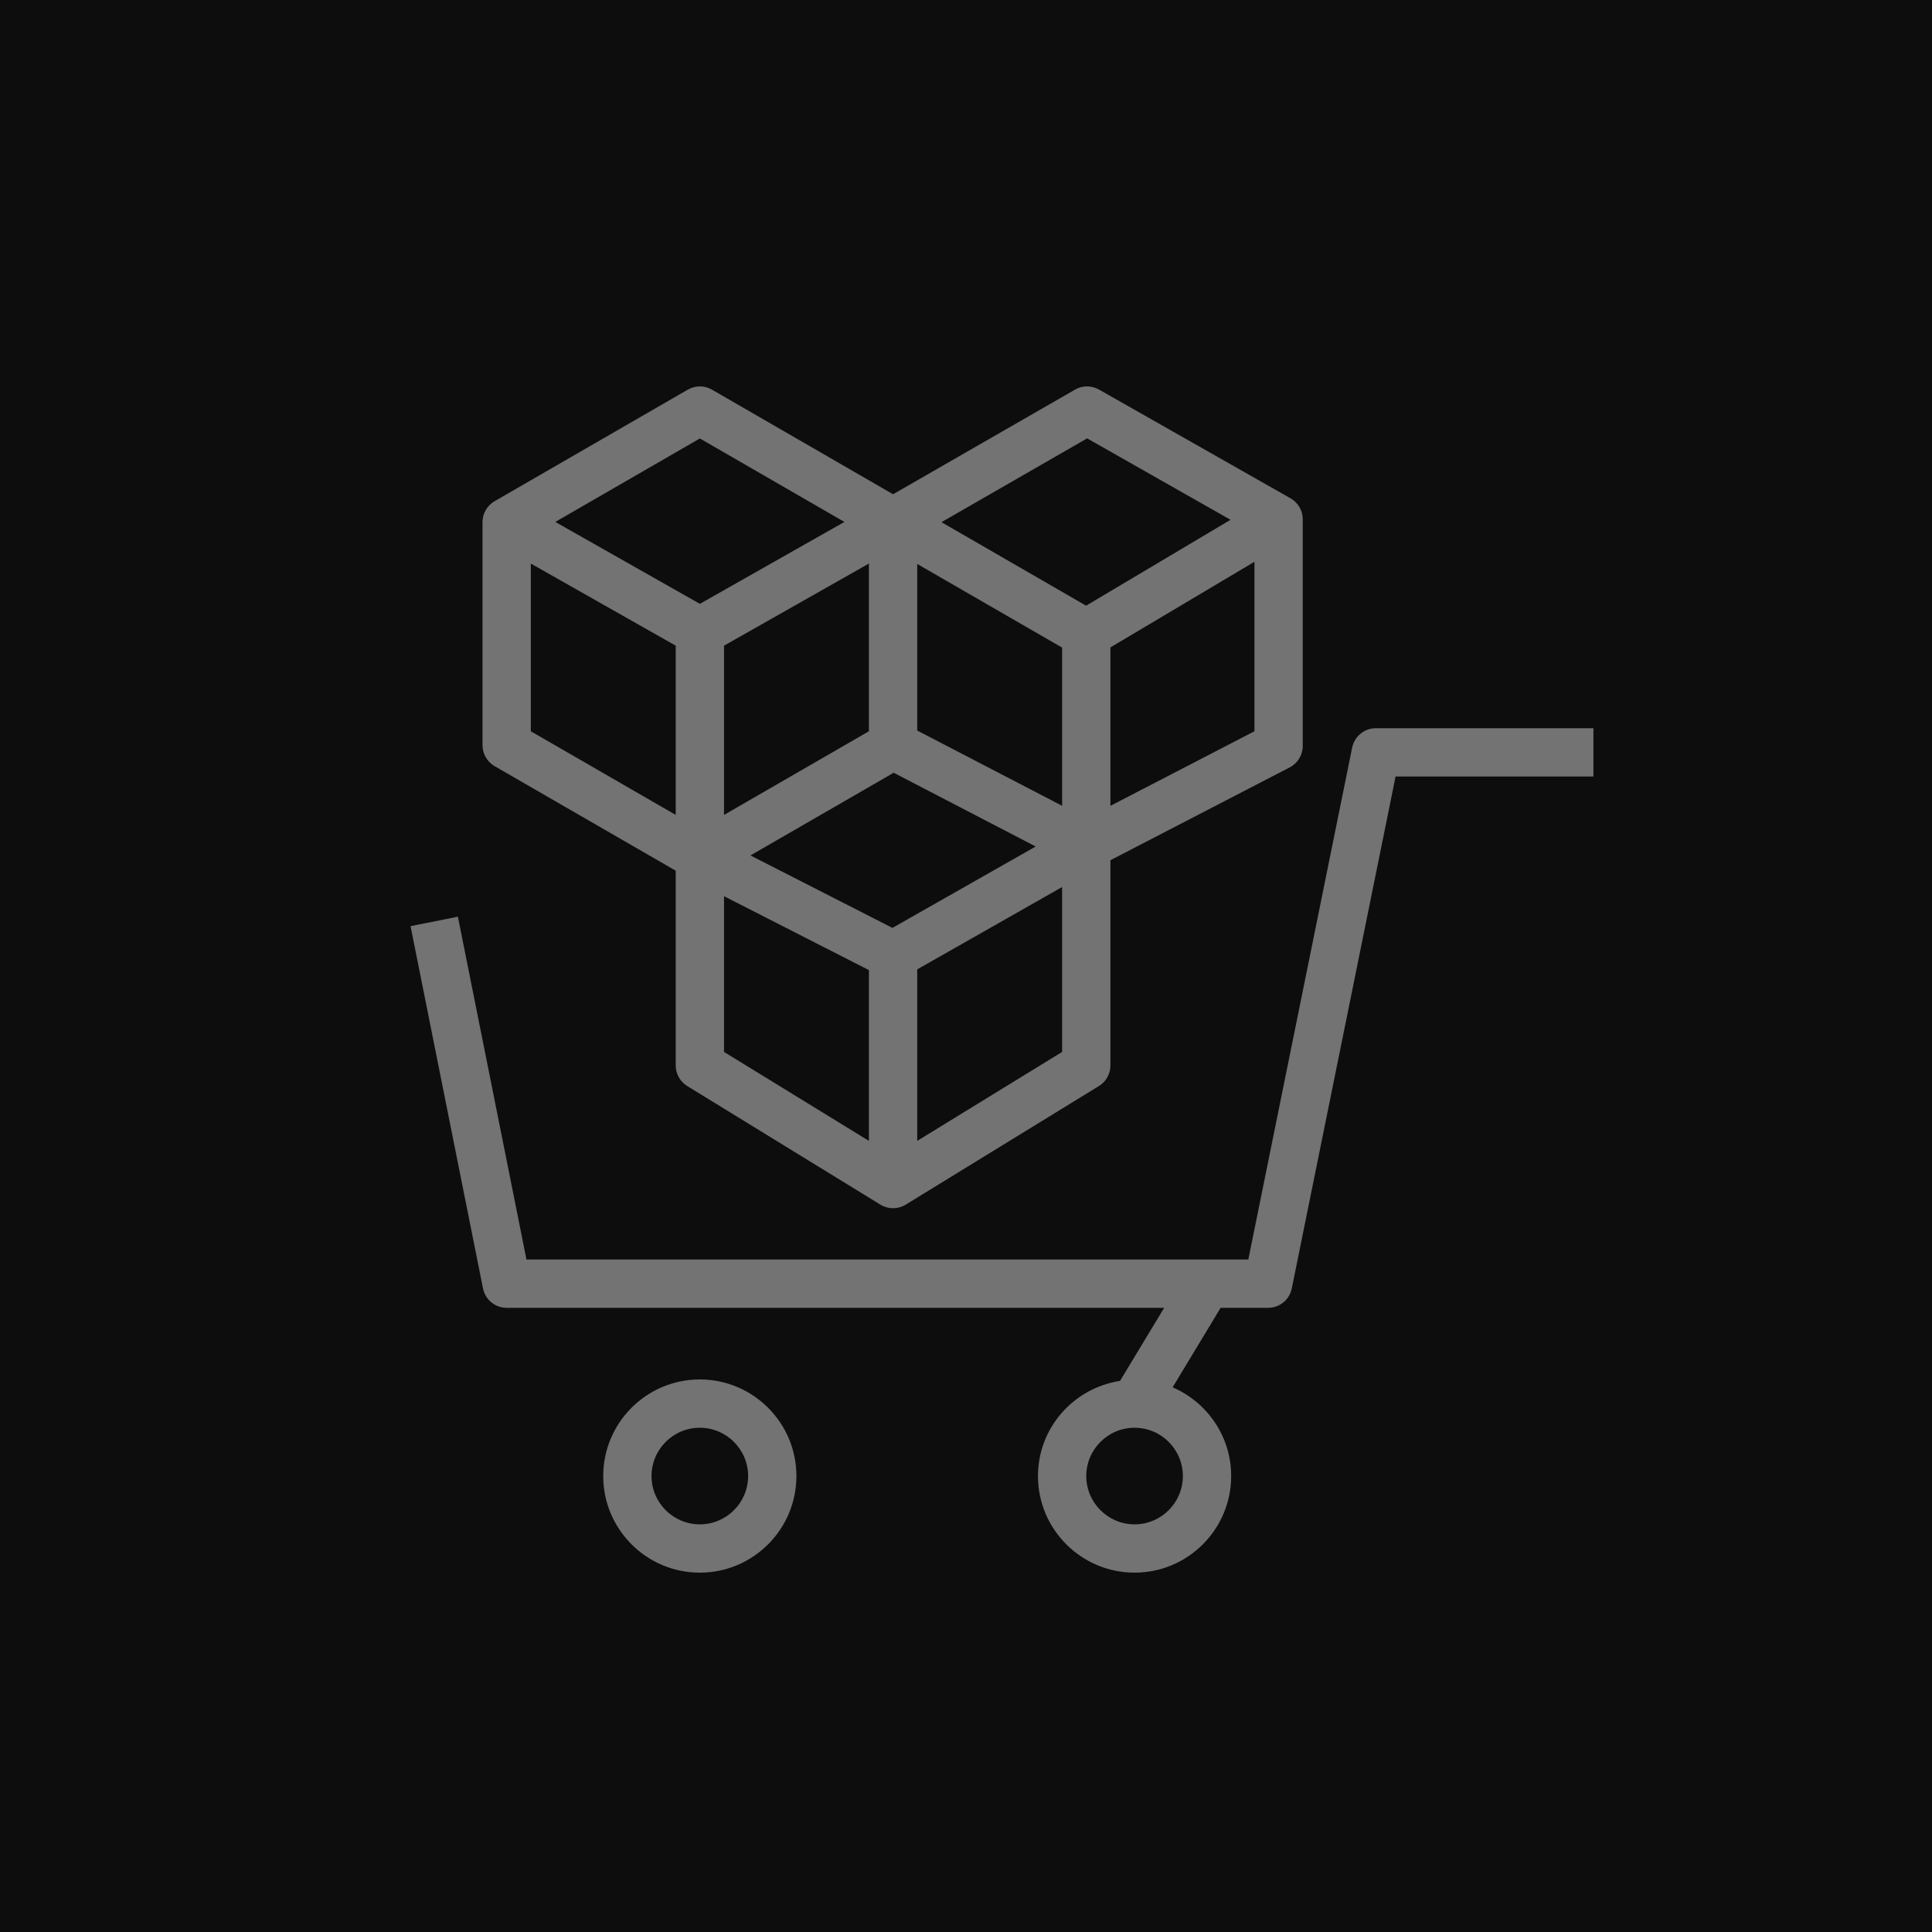 <?xml version="1.0" encoding="UTF-8"?>
<svg width="40px" height="40px" viewBox="0 0 40 40" version="1.1" xmlns="http://www.w3.org/2000/svg" xmlns:xlink="http://www.w3.org/1999/xlink">
    <title>Icon-Architecture/32/Arch_AWS-Marketplace_Light_32</title>
    <g id="Icon-Architecture/32/Arch_AWS-Marketplace_Light_32" stroke="none" stroke-width="1" fill="none" fill-rule="evenodd">
        <rect id="Rectangle" fill="rgb(13,13,13)" x="0" y="0" width="40" height="40"></rect>
        <g id="Icon-Service/32/AWS-Marketplace_32" transform="translate(8.5, 8)" fill="rgb(115,115,115)">
            <path d="M14.99,23.56 C14.438,23.56 13.99,23.111 13.99,22.56 C13.99,22.009 14.438,21.56 14.99,21.56 C15.542,21.56 15.99,22.009 15.99,22.56 C15.99,23.111 15.542,23.56 14.99,23.56 L14.99,23.56 Z M19.985,7.077 C19.747,7.077 19.543,7.245 19.495,7.478 L17.345,18.077 L2.4,18.077 L0.98,10.979 L-1.77635684e-15,11.175 L1.5,18.675 C1.547,18.909 1.752,19.077 1.99,19.077 L15.603,19.077 L14.689,20.59 C13.73,20.737 12.99,21.56 12.99,22.56 C12.99,23.663 13.887,24.56 14.99,24.56 C16.093,24.56 16.99,23.663 16.99,22.56 C16.99,21.737 16.49,21.029 15.778,20.723 L16.772,19.077 L17.755,19.077 C17.993,19.077 18.197,18.91 18.245,18.676 L20.394,8.077 L24.49,8.077 L24.49,7.077 L19.985,7.077 Z M5.989,23.56 C5.437,23.56 4.989,23.111 4.989,22.56 C4.989,22.009 5.437,21.56 5.989,21.56 C6.541,21.56 6.989,22.009 6.989,22.56 C6.989,23.111 6.541,23.56 5.989,23.56 L5.989,23.56 Z M5.989,20.56 C4.886,20.56 3.989,21.457 3.989,22.56 C3.989,23.663 4.886,24.56 5.989,24.56 C7.092,24.56 7.989,23.663 7.989,22.56 C7.989,21.457 7.092,20.56 5.989,20.56 L5.989,20.56 Z M5.99,1.078 L8.983,2.806 L5.99,4.502 L2.997,2.806 L5.99,1.078 Z M14.008,1.076 L16.977,2.762 L13.986,4.54 L10.992,2.811 L14.008,1.076 Z M14.49,8.684 L14.49,5.404 L17.472,3.631 L17.472,7.14 L14.49,8.684 Z M10.49,15.621 L10.49,12.07 L13.49,10.365 L13.49,13.779 L10.49,15.621 Z M6.49,10.555 L9.49,12.085 L9.49,15.621 L6.49,13.779 L6.49,10.555 Z M9.49,7.14 L6.49,8.872 L6.49,5.368 L9.49,3.668 L9.49,7.14 Z M13.49,8.683 L10.49,7.125 L10.49,3.676 L13.49,5.408 L13.49,8.683 Z M9.977,11.211 L7.037,9.711 L10.003,7.999 L12.943,9.526 L9.977,11.211 Z M2.49,3.668 L5.49,5.368 L5.49,8.872 L2.49,7.14 L2.49,3.668 Z M5.49,10.027 L5.49,14.059 C5.49,14.233 5.58,14.394 5.728,14.485 L9.728,16.941 C9.808,16.99 9.899,17.015 9.99,17.015 C10.081,17.015 10.172,16.99 10.252,16.941 L14.252,14.485 C14.4,14.394 14.49,14.233 14.49,14.059 L14.49,9.81 L18.202,7.888 C18.368,7.802 18.472,7.631 18.472,7.444 L18.472,2.752 C18.472,2.572 18.376,2.406 18.219,2.317 L14.253,0.065 C14.097,-0.022 13.91,-0.022 13.757,0.067 L9.99,2.233 L6.24,0.067 C6.086,-0.022 5.894,-0.022 5.74,0.067 L1.74,2.377 C1.586,2.466 1.49,2.631 1.49,2.81 L1.49,7.429 C1.49,7.607 1.586,7.772 1.74,7.862 L5.49,10.027 Z" id="Fill-6"></path>
        </g>
    </g>
</svg>